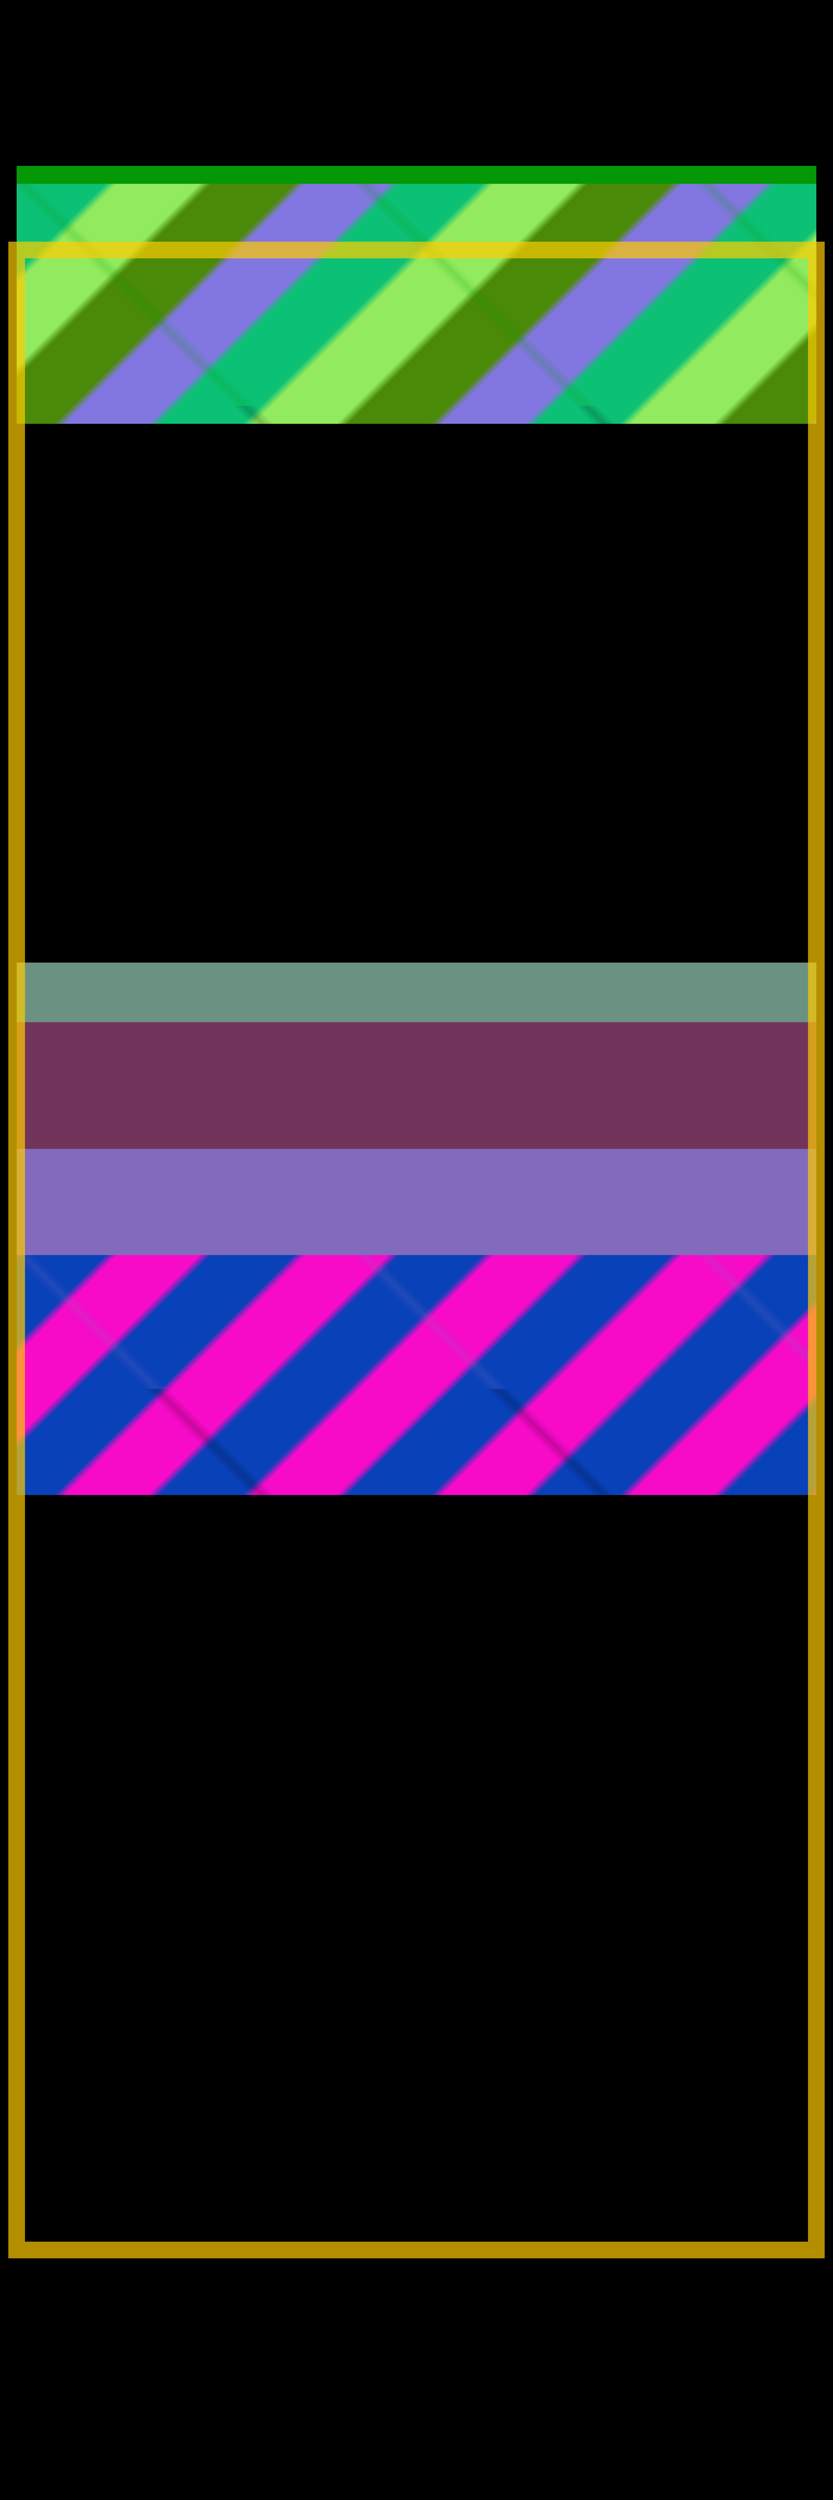 <?xml version="1.0" encoding="UTF-8" standalone="no"?>
<svg height="300" width="100" xmlns:xlink="http://www.w3.org/1999/xlink" xmlns="http://www.w3.org/2000/svg">
    <defs>
        <style>
            svg { overflow: visible; }
        </style>
    </defs>
    <rect fill="black" height="100%" width="100%"/>
    <svg height="255" width="96" y="30" x="2" class="plot">
        <svg x="0" height="240" width="96" class="stateArea">
            <svg class="timechunk">
                <svg height="28.8" width="96" y="-10.093" x="0" preserveAspectRatio="none" viewBox="0 0 96 28.8" class="interview">
                    <defs>
                        <style>
                            .popover {
      position: absolute;
      background: rgba(0, 0, 0, 0.8);
      color: white;
      padding: 8px;
      border-radius: 4px;
      font-family: sans-serif;
      font-size: 12px;
      pointer-events: none;
      white-space: pre-line;
      z-index: 1000;
      max-width: 250px;
      display: none;
    }
                        </style>
                    </defs>
                    <rect data-hover-text="Field: interview
State: true
Time: 13:55 - 13:55
Duration: 0m" data-end-time="2025-05-12T11:55:09.361Z" data-time="2025-05-12T11:55:09.360Z" data-state="true" data-field="interview" height="28.8" width="96" y="0" x="0" fill="#049807" class="interview true block"/>
                    <script type="text/javascript">
                        (function() {
      // Create popover element
      const popover = document.createElement('div');
      popover.className = 'popover';
      document.body.appendChild(popover);

      // Add event listeners to all elements with hover text
      const hoverElements = document.querySelectorAll('[data-hover-text]');
      hoverElements.forEach(el =&gt; {
        el.addEventListener('mouseover', (e) =&gt; {
          const text = e.target.getAttribute('data-hover-text');
          popover.textContent = text;
          popover.style.display = 'block';
        });

        el.addEventListener('mousemove', (e) =&gt; {
          // Position the popover near the cursor
          popover.style.left = (e.pageX + 10) + 'px';
          popover.style.top = (e.pageY + 10) + 'px';
        });

        el.addEventListener('mouseout', () =&gt; {
          popover.style.display = 'none';
        });
      });
    })();
                    </script>
                </svg>
                <svg height="28.8" width="96" y="-7.941" x="0" preserveAspectRatio="none" viewBox="0 0 96 28.8" class="field">
                    <defs>
                        <pattern patternTransform="rotate(45)" height="28.8" width="32" patternUnits="userSpaceOnUse" id="stripe-pattern-a-b-c-d-0">
                            <rect fill="#0cc175" height="86.4" width="8" y="-28.8" x="0"/>
                            <rect fill="#92eb5f" height="86.4" width="8" y="-28.8" x="8"/>
                            <rect fill="#4a8a08" height="86.4" width="8" y="-28.8" x="16"/>
                            <rect fill="#8277e0" height="86.4" width="8" y="-28.8" x="24"/>
                        </pattern>
                        <style>
                            .popover {
      position: absolute;
      background: rgba(0, 0, 0, 0.8);
      color: white;
      padding: 8px;
      border-radius: 4px;
      font-family: sans-serif;
      font-size: 12px;
      pointer-events: none;
      white-space: pre-line;
      z-index: 1000;
      max-width: 250px;
      display: none;
    }
                        </style>
                    </defs>
                    <rect data-hover-text="Field: field
State: a, b, c, d
Time: 13:55 - 13:55
Duration: 0m" data-end-time="2025-05-12T11:55:09.361Z" data-time="2025-05-12T11:55:09.360Z" data-state="a, b, c, d" data-field="field" height="28.8" width="96" y="0" x="0" fill="url(#stripe-pattern-a-b-c-d-0)" class="field multi-state block"/>
                    <script type="text/javascript">
                        (function() {
      // Create popover element
      const popover = document.createElement('div');
      popover.className = 'popover';
      document.body.appendChild(popover);

      // Add event listeners to all elements with hover text
      const hoverElements = document.querySelectorAll('[data-hover-text]');
      hoverElements.forEach(el =&gt; {
        el.addEventListener('mouseover', (e) =&gt; {
          const text = e.target.getAttribute('data-hover-text');
          popover.textContent = text;
          popover.style.display = 'block';
        });

        el.addEventListener('mousemove', (e) =&gt; {
          // Position the popover near the cursor
          popover.style.left = (e.pageX + 10) + 'px';
          popover.style.top = (e.pageY + 10) + 'px';
        });

        el.addEventListener('mouseout', () =&gt; {
          popover.style.display = 'none';
        });
      });
    })();
                    </script>
                </svg>
                <svg height="28.8" width="96" y="27.238" x="0" preserveAspectRatio="none" viewBox="0 0 96 28.8" class="field_%hello%">
                    <defs>
                        <style>
                            .popover {
      position: absolute;
      background: rgba(0, 0, 0, 0.8);
      color: white;
      padding: 8px;
      border-radius: 4px;
      font-family: sans-serif;
      font-size: 12px;
      pointer-events: none;
      white-space: pre-line;
      z-index: 1000;
      max-width: 250px;
      display: none;
    }
                        </style>
                    </defs>
                    <script type="text/javascript">
                        (function() {
      // Create popover element
      const popover = document.createElement('div');
      popover.className = 'popover';
      document.body.appendChild(popover);

      // Add event listeners to all elements with hover text
      const hoverElements = document.querySelectorAll('[data-hover-text]');
      hoverElements.forEach(el =&gt; {
        el.addEventListener('mouseover', (e) =&gt; {
          const text = e.target.getAttribute('data-hover-text');
          popover.textContent = text;
          popover.style.display = 'block';
        });

        el.addEventListener('mousemove', (e) =&gt; {
          // Position the popover near the cursor
          popover.style.left = (e.pageX + 10) + 'px';
          popover.style.top = (e.pageY + 10) + 'px';
        });

        el.addEventListener('mouseout', () =&gt; {
          popover.style.display = 'none';
        });
      });
    })();
                    </script>
                </svg>
                <svg height="28.8" width="96" y="36.66" x="0" preserveAspectRatio="none" viewBox="0 0 96 28.8" class="application">
                    <defs>
                        <style>
                            .popover {
      position: absolute;
      background: rgba(0, 0, 0, 0.8);
      color: white;
      padding: 8px;
      border-radius: 4px;
      font-family: sans-serif;
      font-size: 12px;
      pointer-events: none;
      white-space: pre-line;
      z-index: 1000;
      max-width: 250px;
      display: none;
    }
                        </style>
                    </defs>
                    <script type="text/javascript">
                        (function() {
      // Create popover element
      const popover = document.createElement('div');
      popover.className = 'popover';
      document.body.appendChild(popover);

      // Add event listeners to all elements with hover text
      const hoverElements = document.querySelectorAll('[data-hover-text]');
      hoverElements.forEach(el =&gt; {
        el.addEventListener('mouseover', (e) =&gt; {
          const text = e.target.getAttribute('data-hover-text');
          popover.textContent = text;
          popover.style.display = 'block';
        });

        el.addEventListener('mousemove', (e) =&gt; {
          // Position the popover near the cursor
          popover.style.left = (e.pageX + 10) + 'px';
          popover.style.top = (e.pageY + 10) + 'px';
        });

        el.addEventListener('mouseout', () =&gt; {
          popover.style.display = 'none';
        });
      });
    })();
                    </script>
                </svg>
                <svg height="28.8" width="96" y="73.026" x="0" preserveAspectRatio="none" viewBox="0 0 96 28.8" class="hello">
                    <defs>
                        <style>
                            .popover {
      position: absolute;
      background: rgba(0, 0, 0, 0.8);
      color: white;
      padding: 8px;
      border-radius: 4px;
      font-family: sans-serif;
      font-size: 12px;
      pointer-events: none;
      white-space: pre-line;
      z-index: 1000;
      max-width: 250px;
      display: none;
    }
                        </style>
                    </defs>
                    <script type="text/javascript">
                        (function() {
      // Create popover element
      const popover = document.createElement('div');
      popover.className = 'popover';
      document.body.appendChild(popover);

      // Add event listeners to all elements with hover text
      const hoverElements = document.querySelectorAll('[data-hover-text]');
      hoverElements.forEach(el =&gt; {
        el.addEventListener('mouseover', (e) =&gt; {
          const text = e.target.getAttribute('data-hover-text');
          popover.textContent = text;
          popover.style.display = 'block';
        });

        el.addEventListener('mousemove', (e) =&gt; {
          // Position the popover near the cursor
          popover.style.left = (e.pageX + 10) + 'px';
          popover.style.top = (e.pageY + 10) + 'px';
        });

        el.addEventListener('mouseout', () =&gt; {
          popover.style.display = 'none';
        });
      });
    })();
                    </script>
                </svg>
                <svg height="28.8" width="96" y="85.508" x="0" preserveAspectRatio="none" viewBox="0 0 96 28.8" class="anotherField">
                    <defs>
                        <style>
                            .popover {
      position: absolute;
      background: rgba(0, 0, 0, 0.8);
      color: white;
      padding: 8px;
      border-radius: 4px;
      font-family: sans-serif;
      font-size: 12px;
      pointer-events: none;
      white-space: pre-line;
      z-index: 1000;
      max-width: 250px;
      display: none;
    }
                        </style>
                    </defs>
                    <rect data-hover-text="Field: anotherField
State: true
Time: 13:55 - 13:55
Duration: 0m" data-end-time="2025-05-12T11:55:09.361Z" data-time="2025-05-12T11:55:09.360Z" data-state="true" data-field="anotherField" height="28.8" width="96" y="0" x="0" fill="#6a9182" class="anotherField true block"/>
                    <script type="text/javascript">
                        (function() {
      // Create popover element
      const popover = document.createElement('div');
      popover.className = 'popover';
      document.body.appendChild(popover);

      // Add event listeners to all elements with hover text
      const hoverElements = document.querySelectorAll('[data-hover-text]');
      hoverElements.forEach(el =&gt; {
        el.addEventListener('mouseover', (e) =&gt; {
          const text = e.target.getAttribute('data-hover-text');
          popover.textContent = text;
          popover.style.display = 'block';
        });

        el.addEventListener('mousemove', (e) =&gt; {
          // Position the popover near the cursor
          popover.style.left = (e.pageX + 10) + 'px';
          popover.style.top = (e.pageY + 10) + 'px';
        });

        el.addEventListener('mouseout', () =&gt; {
          popover.style.display = 'none';
        });
      });
    })();
                    </script>
                </svg>
                <svg height="28.8" width="96" y="92.667" x="0" preserveAspectRatio="none" viewBox="0 0 96 28.8" class="bewerbung">
                    <defs>
                        <style>
                            .popover {
      position: absolute;
      background: rgba(0, 0, 0, 0.8);
      color: white;
      padding: 8px;
      border-radius: 4px;
      font-family: sans-serif;
      font-size: 12px;
      pointer-events: none;
      white-space: pre-line;
      z-index: 1000;
      max-width: 250px;
      display: none;
    }
                        </style>
                    </defs>
                    <rect data-hover-text="Field: bewerbung
State: true
Time: 13:55 - 13:55
Duration: 0m" data-end-time="2025-05-12T11:55:09.361Z" data-time="2025-05-12T11:55:09.360Z" data-state="true" data-field="bewerbung" height="28.8" width="96" y="0" x="0" fill="#72345a" class="bewerbung true block"/>
                    <script type="text/javascript">
                        (function() {
      // Create popover element
      const popover = document.createElement('div');
      popover.className = 'popover';
      document.body.appendChild(popover);

      // Add event listeners to all elements with hover text
      const hoverElements = document.querySelectorAll('[data-hover-text]');
      hoverElements.forEach(el =&gt; {
        el.addEventListener('mouseover', (e) =&gt; {
          const text = e.target.getAttribute('data-hover-text');
          popover.textContent = text;
          popover.style.display = 'block';
        });

        el.addEventListener('mousemove', (e) =&gt; {
          // Position the popover near the cursor
          popover.style.left = (e.pageX + 10) + 'px';
          popover.style.top = (e.pageY + 10) + 'px';
        });

        el.addEventListener('mouseout', () =&gt; {
          popover.style.display = 'none';
        });
      });
    })();
                    </script>
                </svg>
                <svg height="28.8" width="96" y="100.702" x="0" preserveAspectRatio="none" viewBox="0 0 96 28.8" class="abcdefg">
                    <defs>
                        <style>
                            .popover {
      position: absolute;
      background: rgba(0, 0, 0, 0.8);
      color: white;
      padding: 8px;
      border-radius: 4px;
      font-family: sans-serif;
      font-size: 12px;
      pointer-events: none;
      white-space: pre-line;
      z-index: 1000;
      max-width: 250px;
      display: none;
    }
                        </style>
                    </defs>
                    <script type="text/javascript">
                        (function() {
      // Create popover element
      const popover = document.createElement('div');
      popover.className = 'popover';
      document.body.appendChild(popover);

      // Add event listeners to all elements with hover text
      const hoverElements = document.querySelectorAll('[data-hover-text]');
      hoverElements.forEach(el =&gt; {
        el.addEventListener('mouseover', (e) =&gt; {
          const text = e.target.getAttribute('data-hover-text');
          popover.textContent = text;
          popover.style.display = 'block';
        });

        el.addEventListener('mousemove', (e) =&gt; {
          // Position the popover near the cursor
          popover.style.left = (e.pageX + 10) + 'px';
          popover.style.top = (e.pageY + 10) + 'px';
        });

        el.addEventListener('mouseout', () =&gt; {
          popover.style.display = 'none';
        });
      });
    })();
                    </script>
                </svg>
                <svg height="28.8" width="96" y="107.87" x="0" preserveAspectRatio="none" viewBox="0 0 96 28.8" class="ghi">
                    <defs>
                        <style>
                            .popover {
      position: absolute;
      background: rgba(0, 0, 0, 0.8);
      color: white;
      padding: 8px;
      border-radius: 4px;
      font-family: sans-serif;
      font-size: 12px;
      pointer-events: none;
      white-space: pre-line;
      z-index: 1000;
      max-width: 250px;
      display: none;
    }
                        </style>
                    </defs>
                    <rect data-hover-text="Field: ghi
State: true
Time: 13:55 - 13:55
Duration: 0m" data-end-time="2025-05-12T11:55:09.361Z" data-time="2025-05-12T11:55:09.360Z" data-state="true" data-field="ghi" height="28.8" width="96" y="0" x="0" fill="#826bbc" class="ghi true block"/>
                    <script type="text/javascript">
                        (function() {
      // Create popover element
      const popover = document.createElement('div');
      popover.className = 'popover';
      document.body.appendChild(popover);

      // Add event listeners to all elements with hover text
      const hoverElements = document.querySelectorAll('[data-hover-text]');
      hoverElements.forEach(el =&gt; {
        el.addEventListener('mouseover', (e) =&gt; {
          const text = e.target.getAttribute('data-hover-text');
          popover.textContent = text;
          popover.style.display = 'block';
        });

        el.addEventListener('mousemove', (e) =&gt; {
          // Position the popover near the cursor
          popover.style.left = (e.pageX + 10) + 'px';
          popover.style.top = (e.pageY + 10) + 'px';
        });

        el.addEventListener('mouseout', () =&gt; {
          popover.style.display = 'none';
        });
      });
    })();
                    </script>
                </svg>
                <svg height="28.8" width="96" y="120.605" x="0" preserveAspectRatio="none" viewBox="0 0 96 28.8" class="abc">
                    <defs>
                        <pattern patternTransform="rotate(45)" height="28.8" width="16" patternUnits="userSpaceOnUse" id="stripe-pattern-state2-state1-0">
                            <rect fill="#0941b9" height="86.4" width="8" y="-28.8" x="0"/>
                            <rect fill="#f70ac8" height="86.4" width="8" y="-28.8" x="8"/>
                        </pattern>
                        <style>
                            .popover {
      position: absolute;
      background: rgba(0, 0, 0, 0.8);
      color: white;
      padding: 8px;
      border-radius: 4px;
      font-family: sans-serif;
      font-size: 12px;
      pointer-events: none;
      white-space: pre-line;
      z-index: 1000;
      max-width: 250px;
      display: none;
    }
                        </style>
                    </defs>
                    <rect data-hover-text="Field: abc
State: state2, state1
Time: 13:55 - 13:55
Duration: 0m" data-end-time="2025-05-12T11:55:09.361Z" data-time="2025-05-12T11:55:09.360Z" data-state="state2, state1" data-field="abc" height="28.8" width="96" y="0" x="0" fill="url(#stripe-pattern-state2-state1-0)" class="abc multi-state block"/>
                    <script type="text/javascript">
                        (function() {
      // Create popover element
      const popover = document.createElement('div');
      popover.className = 'popover';
      document.body.appendChild(popover);

      // Add event listeners to all elements with hover text
      const hoverElements = document.querySelectorAll('[data-hover-text]');
      hoverElements.forEach(el =&gt; {
        el.addEventListener('mouseover', (e) =&gt; {
          const text = e.target.getAttribute('data-hover-text');
          popover.textContent = text;
          popover.style.display = 'block';
        });

        el.addEventListener('mousemove', (e) =&gt; {
          // Position the popover near the cursor
          popover.style.left = (e.pageX + 10) + 'px';
          popover.style.top = (e.pageY + 10) + 'px';
        });

        el.addEventListener('mouseout', () =&gt; {
          popover.style.display = 'none';
        });
      });
    })();
                    </script>
                </svg>
                <svg height="28.8" width="96" y="147.542" x="0" preserveAspectRatio="none" viewBox="0 0 96 28.8" class="foo">
                    <defs>
                        <style>
                            .popover {
      position: absolute;
      background: rgba(0, 0, 0, 0.8);
      color: white;
      padding: 8px;
      border-radius: 4px;
      font-family: sans-serif;
      font-size: 12px;
      pointer-events: none;
      white-space: pre-line;
      z-index: 1000;
      max-width: 250px;
      display: none;
    }
                        </style>
                    </defs>
                    <script type="text/javascript">
                        (function() {
      // Create popover element
      const popover = document.createElement('div');
      popover.className = 'popover';
      document.body.appendChild(popover);

      // Add event listeners to all elements with hover text
      const hoverElements = document.querySelectorAll('[data-hover-text]');
      hoverElements.forEach(el =&gt; {
        el.addEventListener('mouseover', (e) =&gt; {
          const text = e.target.getAttribute('data-hover-text');
          popover.textContent = text;
          popover.style.display = 'block';
        });

        el.addEventListener('mousemove', (e) =&gt; {
          // Position the popover near the cursor
          popover.style.left = (e.pageX + 10) + 'px';
          popover.style.top = (e.pageY + 10) + 'px';
        });

        el.addEventListener('mouseout', () =&gt; {
          popover.style.display = 'none';
        });
      });
    })();
                    </script>
                </svg>
            </svg>
            <rect stroke-opacity="0.7" stroke-width="2" stroke="#ffcc00" fill="none" height="240" width="96" y="0" x="0"/>
        </svg>
    </svg>
</svg>